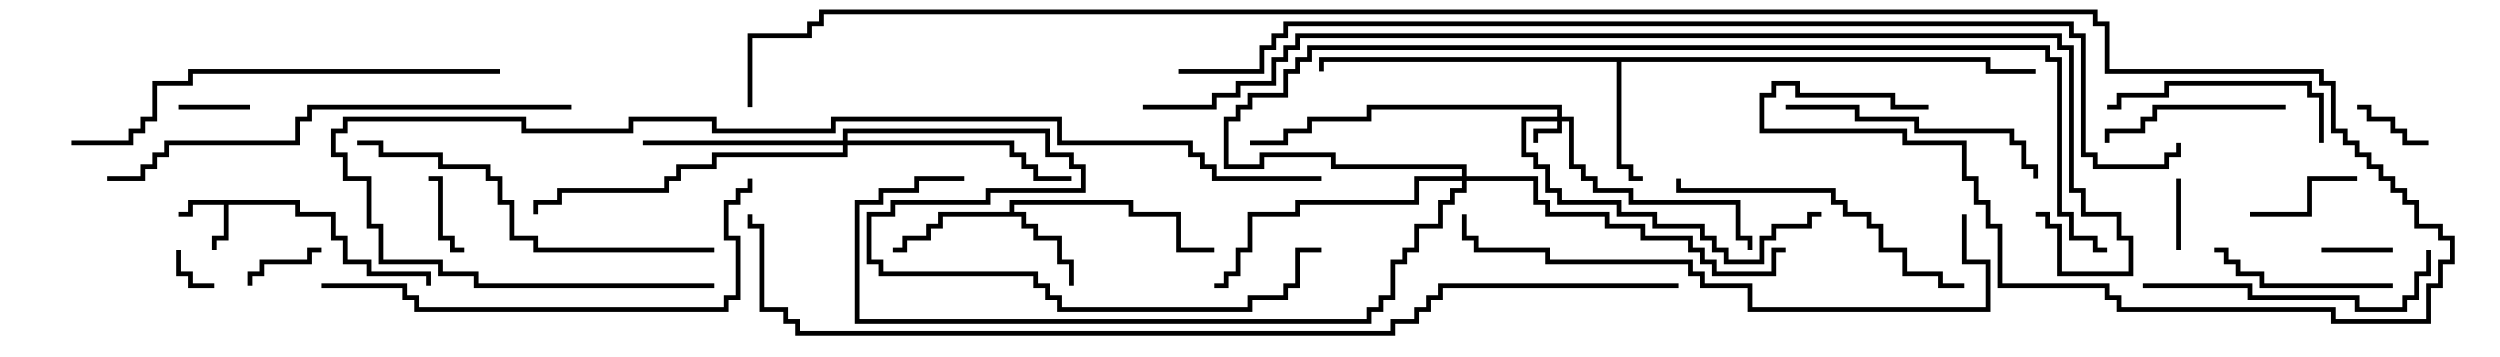 <svg version="1.1" width="105" height="15" xmlns="http://www.w3.org/2000/svg"><path d="M12.6,8.4L12.6,8.9L14.1,8.9L14.1,9.9L14.6,9.9L14.6,10.9L15.6,10.9L15.6,11.4L18.1,11.4L18.1,12L17.9,12L17.9,11.6L15.4,11.6L15.4,11.1L14.4,11.1L14.4,10.1L13.9,10.1L13.9,9.1L12.4,9.1L12.4,8.6L9.6,8.6L9.6,10.1L9.1,10.1L9.1,10.5L8.9,10.5L8.9,9.9L9.4,9.9L9.4,8.6L8.1,8.6L8.1,9.1L7.5,9.1L7.5,8.9L7.9,8.9L7.9,8.4z" stroke="none"/><path d="M42.4,8.9L42.4,8.4L47.6,8.4L47.6,8.9L49.6,8.9L49.6,10.4L51,10.4L51,10.6L49.4,10.6L49.4,9.1L47.4,9.1L47.4,8.6L42.6,8.6L42.6,8.9L43.1,8.9L43.1,9.4L43.6,9.4L43.6,9.9L44.6,9.9L44.6,10.9L45.1,10.9L45.1,12L44.9,12L44.9,11.1L44.4,11.1L44.4,10.1L43.4,10.1L43.4,9.6L42.9,9.6L42.9,9.1L39.6,9.1L39.6,9.6L39.1,9.6L39.1,10.1L38.1,10.1L38.1,10.6L37.5,10.6L37.5,10.4L37.9,10.4L37.9,9.9L38.9,9.9L38.9,9.4L39.4,9.4L39.4,8.9z" stroke="none"/><path d="M83.6,2.4L83.6,2.9L85.5,2.9L85.5,3.1L83.4,3.1L83.4,2.6L68.1,2.6L68.1,6.9L68.6,6.9L68.6,7.4L69,7.4L69,7.6L68.4,7.6L68.4,7.1L67.9,7.1L67.9,2.6L55.6,2.6L55.6,3L55.4,3L55.4,2.4z" stroke="none"/><path d="M65.4,4.9L65.4,4.6L57.6,4.6L57.6,5.1L55.1,5.1L55.1,5.6L54.1,5.6L54.1,6.1L52.5,6.1L52.5,5.9L53.9,5.9L53.9,5.4L54.9,5.4L54.9,4.9L57.4,4.9L57.4,4.4L65.6,4.4L65.6,4.9L66.1,4.9L66.1,6.9L66.6,6.9L66.6,7.4L67.1,7.4L67.1,7.9L68.6,7.9L68.6,8.4L73.1,8.4L73.1,9.9L73.6,9.9L73.6,10.5L73.4,10.5L73.4,10.1L72.9,10.1L72.9,8.6L68.4,8.6L68.4,8.1L66.9,8.1L66.9,7.6L66.4,7.6L66.4,7.1L65.9,7.1L65.9,5.1L65.6,5.1L65.6,5.6L64.6,5.6L64.6,6L64.4,6L64.4,5.4L65.4,5.4L65.4,5.1L64.1,5.1L64.1,6.4L64.6,6.4L64.6,6.9L65.1,6.9L65.1,7.9L65.6,7.9L65.6,8.4L68.1,8.4L68.1,8.9L69.6,8.9L69.6,9.4L71.6,9.4L71.6,9.9L72.1,9.9L72.1,10.4L72.6,10.4L72.6,10.9L73.9,10.9L73.9,9.9L74.4,9.9L74.4,9.4L75.9,9.4L75.9,8.9L76.5,8.9L76.5,9.1L76.1,9.1L76.1,9.6L74.6,9.6L74.6,10.1L74.1,10.1L74.1,11.1L72.4,11.1L72.4,10.6L71.9,10.6L71.9,10.1L71.4,10.1L71.4,9.6L69.4,9.6L69.4,9.1L67.9,9.1L67.9,8.6L65.4,8.6L65.4,8.1L64.9,8.1L64.9,7.1L64.4,7.1L64.4,6.6L63.9,6.6L63.9,4.9z" stroke="none"/><path d="M35.4,5.9L35.4,5.4L44.1,5.4L44.1,6.4L45.1,6.4L45.1,6.9L45.6,6.9L45.6,8.1L41.6,8.1L41.6,8.6L37.6,8.6L37.6,9.1L36.6,9.1L36.6,10.9L37.1,10.9L37.1,11.4L43.6,11.4L43.6,11.9L44.1,11.9L44.1,12.4L44.6,12.4L44.6,12.9L52.4,12.9L52.4,12.4L53.9,12.4L53.9,11.9L54.4,11.9L54.4,10.4L55.5,10.4L55.5,10.6L54.6,10.6L54.6,12.1L54.1,12.1L54.1,12.6L52.6,12.6L52.6,13.1L44.4,13.1L44.4,12.6L43.9,12.6L43.9,12.1L43.4,12.1L43.4,11.6L36.9,11.6L36.9,11.1L36.4,11.1L36.4,8.9L37.4,8.9L37.4,8.4L41.4,8.4L41.4,7.9L45.4,7.9L45.4,7.1L44.9,7.1L44.9,6.6L43.9,6.6L43.9,5.6L35.6,5.6L35.6,5.9L42.6,5.9L42.6,6.4L43.1,6.4L43.1,6.9L43.6,6.9L43.6,7.4L45,7.4L45,7.6L43.4,7.6L43.4,7.1L42.9,7.1L42.9,6.6L42.4,6.6L42.4,6.1L35.6,6.1L35.6,6.6L30.1,6.6L30.1,7.1L28.6,7.1L28.6,7.6L28.1,7.6L28.1,8.1L23.6,8.1L23.6,8.6L22.6,8.6L22.6,9L22.4,9L22.4,8.4L23.4,8.4L23.4,7.9L27.9,7.9L27.9,7.4L28.4,7.4L28.4,6.9L29.9,6.9L29.9,6.4L35.4,6.4L35.4,6.1L27,6.1L27,5.9z" stroke="none"/><path d="M61.4,7.4L61.4,7.1L55.9,7.1L55.9,6.6L53.1,6.6L53.1,7.1L51.4,7.1L51.4,4.9L51.9,4.9L51.9,4.4L52.4,4.4L52.4,3.9L53.9,3.9L53.9,2.9L54.4,2.9L54.4,2.4L54.9,2.4L54.9,1.9L86.1,1.9L86.1,2.4L86.6,2.4L86.6,8.9L87.1,8.9L87.1,9.9L88.1,9.9L88.1,10.4L88.5,10.4L88.5,10.6L87.9,10.6L87.9,10.1L86.9,10.1L86.9,9.1L86.4,9.1L86.4,2.6L85.9,2.6L85.9,2.1L55.1,2.1L55.1,2.6L54.6,2.6L54.6,3.1L54.1,3.1L54.1,4.1L52.6,4.1L52.6,4.6L52.1,4.6L52.1,5.1L51.6,5.1L51.6,6.9L52.9,6.9L52.9,6.4L56.1,6.4L56.1,6.9L61.6,6.9L61.6,7.4L64.6,7.4L64.6,8.4L65.1,8.4L65.1,8.9L67.6,8.9L67.6,9.4L69.1,9.4L69.1,9.9L71.1,9.9L71.1,10.4L71.6,10.4L71.6,10.9L72.1,10.9L72.1,11.4L74.4,11.4L74.4,10.4L75,10.4L75,10.6L74.6,10.6L74.6,11.6L71.9,11.6L71.9,11.1L71.4,11.1L71.4,10.6L70.9,10.6L70.9,10.1L68.9,10.1L68.9,9.6L67.4,9.6L67.4,9.1L64.9,9.1L64.9,8.6L64.4,8.6L64.4,7.6L61.6,7.6L61.6,8.1L61.1,8.1L61.1,8.6L60.6,8.6L60.6,9.6L59.6,9.6L59.6,10.6L59.1,10.6L59.1,11.1L58.6,11.1L58.6,12.6L58.1,12.6L58.1,13.1L57.6,13.1L57.6,13.6L35.9,13.6L35.9,8.4L36.9,8.4L36.9,7.9L38.4,7.9L38.4,7.4L40.5,7.4L40.5,7.6L38.6,7.6L38.6,8.1L37.1,8.1L37.1,8.6L36.1,8.6L36.1,13.4L57.4,13.4L57.4,12.9L57.9,12.9L57.9,12.4L58.4,12.4L58.4,10.9L58.9,10.9L58.9,10.4L59.4,10.4L59.4,9.4L60.4,9.4L60.4,8.4L60.9,8.4L60.9,7.9L61.4,7.9L61.4,7.6L59.6,7.6L59.6,8.6L54.6,8.6L54.6,9.1L52.6,9.1L52.6,10.6L52.1,10.6L52.1,11.6L51.6,11.6L51.6,12.1L51,12.1L51,11.9L51.4,11.9L51.4,11.4L51.9,11.4L51.9,10.4L52.4,10.4L52.4,8.9L54.4,8.9L54.4,8.4L59.4,8.4L59.4,7.4z" stroke="none"/><path d="M7.4,10.5L7.6,10.5L7.6,11.4L8.1,11.4L8.1,11.9L9,11.9L9,12.1L7.9,12.1L7.9,11.6L7.4,11.6z" stroke="none"/><path d="M10.5,4.4L10.5,4.6L7.5,4.6L7.5,4.4z" stroke="none"/><path d="M91.6,10.5L91.4,10.5L91.4,7.5L91.6,7.5z" stroke="none"/><path d="M100.5,10.4L100.5,10.6L97.5,10.6L97.5,10.4z" stroke="none"/><path d="M99,4.6L99,4.4L99.6,4.4L99.6,4.9L100.6,4.9L100.6,5.4L101.1,5.4L101.1,5.9L102,5.9L102,6.1L100.9,6.1L100.9,5.6L100.4,5.6L100.4,5.1L99.4,5.1L99.4,4.6z" stroke="none"/><path d="M19.5,10.4L19.5,10.6L18.9,10.6L18.9,10.1L18.4,10.1L18.4,7.6L18,7.6L18,7.4L18.6,7.4L18.6,9.9L19.1,9.9L19.1,10.4z" stroke="none"/><path d="M13.5,10.4L13.5,10.6L13.1,10.6L13.1,11.1L11.1,11.1L11.1,11.6L10.6,11.6L10.6,12L10.4,12L10.4,11.4L10.9,11.4L10.9,10.9L12.9,10.9L12.9,10.4z" stroke="none"/><path d="M94.5,9.1L94.5,8.9L96.9,8.9L96.9,7.4L99,7.4L99,7.6L97.1,7.6L97.1,9.1z" stroke="none"/><path d="M96,4.4L96,4.6L90.6,4.6L90.6,5.1L90.1,5.1L90.1,5.6L88.6,5.6L88.6,6L88.4,6L88.4,5.4L89.9,5.4L89.9,4.9L90.4,4.9L90.4,4.4z" stroke="none"/><path d="M100.5,11.9L100.5,12.1L94.9,12.1L94.9,11.6L93.9,11.6L93.9,11.1L93.4,11.1L93.4,10.6L93,10.6L93,10.4L93.6,10.4L93.6,10.9L94.1,10.9L94.1,11.4L95.1,11.4L95.1,11.9z" stroke="none"/><path d="M97.6,6L97.4,6L97.4,4.1L96.9,4.1L96.9,3.6L91.1,3.6L91.1,4.1L89.1,4.1L89.1,4.6L88.5,4.6L88.5,4.4L88.9,4.4L88.9,3.9L90.9,3.9L90.9,3.4L97.1,3.4L97.1,3.9L97.6,3.9z" stroke="none"/><path d="M75,4.6L75,4.4L78.1,4.4L78.1,4.9L80.6,4.9L80.6,5.4L84.6,5.4L84.6,5.9L85.1,5.9L85.1,6.9L85.6,6.9L85.6,7.5L85.4,7.5L85.4,7.1L84.9,7.1L84.9,6.1L84.4,6.1L84.4,5.6L80.4,5.6L80.4,5.1L77.9,5.1L77.9,4.6z" stroke="none"/><path d="M90,12.1L90,11.9L94.6,11.9L94.6,12.4L99.1,12.4L99.1,12.9L100.9,12.9L100.9,12.4L101.4,12.4L101.4,11.4L101.9,11.4L101.9,10.5L102.1,10.5L102.1,11.6L101.6,11.6L101.6,12.6L101.1,12.6L101.1,13.1L98.9,13.1L98.9,12.6L94.4,12.6L94.4,12.1z" stroke="none"/><path d="M82.5,11.9L82.5,12.1L81.4,12.1L81.4,11.6L79.9,11.6L79.9,10.6L78.9,10.6L78.9,9.6L78.4,9.6L78.4,9.1L77.4,9.1L77.4,8.6L76.9,8.6L76.9,8.1L70.4,8.1L70.4,7.5L70.6,7.5L70.6,7.9L77.1,7.9L77.1,8.4L77.6,8.4L77.6,8.9L78.6,8.9L78.6,9.4L79.1,9.4L79.1,10.4L80.1,10.4L80.1,11.4L81.6,11.4L81.6,11.9z" stroke="none"/><path d="M30,10.4L30,10.6L22.4,10.6L22.4,10.1L21.4,10.1L21.4,8.6L20.9,8.6L20.9,7.6L20.4,7.6L20.4,7.1L18.4,7.1L18.4,6.6L15.9,6.6L15.9,6.1L15,6.1L15,5.9L16.1,5.9L16.1,6.4L18.6,6.4L18.6,6.9L20.6,6.9L20.6,7.4L21.1,7.4L21.1,8.4L21.6,8.4L21.6,9.9L22.6,9.9L22.6,10.4z" stroke="none"/><path d="M21,2.9L21,3.1L8.1,3.1L8.1,3.6L6.6,3.6L6.6,5.1L6.1,5.1L6.1,5.6L5.6,5.6L5.6,6.1L3,6.1L3,5.9L5.4,5.9L5.4,5.4L5.9,5.4L5.9,4.9L6.4,4.9L6.4,3.4L7.9,3.4L7.9,2.9z" stroke="none"/><path d="M13.5,12.1L13.5,11.9L17.1,11.9L17.1,12.4L17.6,12.4L17.6,12.9L30.4,12.9L30.4,12.4L30.9,12.4L30.9,10.1L30.4,10.1L30.4,8.4L30.9,8.4L30.9,7.9L31.4,7.9L31.4,7.5L31.6,7.5L31.6,8.1L31.1,8.1L31.1,8.6L30.6,8.6L30.6,9.9L31.1,9.9L31.1,12.6L30.6,12.6L30.6,13.1L17.4,13.1L17.4,12.6L16.9,12.6L16.9,12.1z" stroke="none"/><path d="M24,4.4L24,4.6L13.1,4.6L13.1,5.1L12.6,5.1L12.6,6.1L7.1,6.1L7.1,6.6L6.6,6.6L6.6,7.1L6.1,7.1L6.1,7.6L4.5,7.6L4.5,7.4L5.9,7.4L5.9,6.9L6.4,6.9L6.4,6.4L6.9,6.4L6.9,5.9L12.4,5.9L12.4,4.9L12.9,4.9L12.9,4.4z" stroke="none"/><path d="M82.4,9L82.6,9L82.6,10.9L83.6,10.9L83.6,13.1L73.4,13.1L73.4,12.1L71.4,12.1L71.4,11.6L70.9,11.6L70.9,11.1L64.9,11.1L64.9,10.6L61.9,10.6L61.9,10.1L61.4,10.1L61.4,9L61.6,9L61.6,9.9L62.1,9.9L62.1,10.4L65.1,10.4L65.1,10.9L71.1,10.9L71.1,11.4L71.6,11.4L71.6,11.9L73.6,11.9L73.6,12.9L83.4,12.9L83.4,11.1L82.4,11.1z" stroke="none"/><path d="M30,11.9L30,12.1L19.9,12.1L19.9,11.6L18.4,11.6L18.4,11.1L15.9,11.1L15.9,9.6L15.4,9.6L15.4,7.6L14.4,7.6L14.4,6.6L13.9,6.6L13.9,5.4L14.4,5.4L14.4,4.9L22.1,4.9L22.1,5.4L26.4,5.4L26.4,4.9L30.1,4.9L30.1,5.4L34.9,5.4L34.9,4.9L44.6,4.9L44.6,5.9L50.1,5.9L50.1,6.4L50.6,6.4L50.6,6.9L51.1,6.9L51.1,7.4L55.5,7.4L55.5,7.6L50.9,7.6L50.9,7.1L50.4,7.1L50.4,6.6L49.9,6.6L49.9,6.1L44.4,6.1L44.4,5.1L35.1,5.1L35.1,5.6L29.9,5.6L29.9,5.1L26.6,5.1L26.6,5.6L21.9,5.6L21.9,5.1L14.6,5.1L14.6,5.6L14.1,5.6L14.1,6.4L14.6,6.4L14.6,7.4L15.6,7.4L15.6,9.4L16.1,9.4L16.1,10.9L18.6,10.9L18.6,11.4L20.1,11.4L20.1,11.9z" stroke="none"/><path d="M48,4.6L48,4.4L50.9,4.4L50.9,3.9L51.9,3.9L51.9,3.4L53.4,3.4L53.4,2.4L53.9,2.4L53.9,1.9L54.4,1.9L54.4,1.4L86.6,1.4L86.6,1.9L87.1,1.9L87.1,7.9L87.6,7.9L87.6,8.9L89.1,8.9L89.1,9.9L89.6,9.9L89.6,11.6L86.4,11.6L86.4,9.6L85.9,9.6L85.9,9.1L85.5,9.1L85.5,8.9L86.1,8.9L86.1,9.4L86.6,9.4L86.6,11.4L89.4,11.4L89.4,10.1L88.9,10.1L88.9,9.1L87.4,9.1L87.4,8.1L86.9,8.1L86.9,2.1L86.4,2.1L86.4,1.6L54.6,1.6L54.6,2.1L54.1,2.1L54.1,2.6L53.6,2.6L53.6,3.6L52.1,3.6L52.1,4.1L51.1,4.1L51.1,4.6z" stroke="none"/><path d="M70.5,11.9L70.5,12.1L60.6,12.1L60.6,12.6L60.1,12.6L60.1,13.1L59.6,13.1L59.6,13.6L58.6,13.6L58.6,14.1L33.4,14.1L33.4,13.6L32.9,13.6L32.9,13.1L31.9,13.1L31.9,9.6L31.4,9.6L31.4,9L31.6,9L31.6,9.4L32.1,9.4L32.1,12.9L33.1,12.9L33.1,13.4L33.6,13.4L33.6,13.9L58.4,13.9L58.4,13.4L59.4,13.4L59.4,12.9L59.9,12.9L59.9,12.4L60.4,12.4L60.4,11.9z" stroke="none"/><path d="M49.5,3.1L49.5,2.9L52.9,2.9L52.9,1.9L53.4,1.9L53.4,1.4L53.9,1.4L53.9,0.9L87.1,0.9L87.1,1.4L87.6,1.4L87.6,6.4L88.1,6.4L88.1,6.9L90.9,6.9L90.9,6.4L91.4,6.4L91.4,6L91.6,6L91.6,6.6L91.1,6.6L91.1,7.1L87.9,7.1L87.9,6.6L87.4,6.6L87.4,1.6L86.9,1.6L86.9,1.1L54.1,1.1L54.1,1.6L53.6,1.6L53.6,2.1L53.1,2.1L53.1,3.1z" stroke="none"/><path d="M81,4.4L81,4.6L79.4,4.6L79.4,4.1L75.4,4.1L75.4,3.6L74.6,3.6L74.6,4.1L74.1,4.1L74.1,5.4L80.1,5.4L80.1,5.9L82.6,5.9L82.6,7.4L83.1,7.4L83.1,8.4L83.6,8.4L83.6,9.4L84.1,9.4L84.1,11.9L88.6,11.9L88.6,12.4L89.1,12.4L89.1,12.9L98.1,12.9L98.1,13.4L101.9,13.4L101.9,11.9L102.4,11.9L102.4,10.9L102.9,10.9L102.9,10.1L102.4,10.1L102.4,9.6L101.4,9.6L101.4,8.6L100.9,8.6L100.9,8.1L100.4,8.1L100.4,7.6L99.9,7.6L99.9,7.1L99.4,7.1L99.4,6.6L98.9,6.6L98.9,6.1L98.4,6.1L98.4,5.6L97.9,5.6L97.9,3.6L97.4,3.6L97.4,3.1L88.4,3.1L88.4,1.1L87.9,1.1L87.9,0.6L34.6,0.6L34.6,1.1L34.1,1.1L34.1,1.6L31.6,1.6L31.6,4.5L31.4,4.5L31.4,1.4L33.9,1.4L33.9,0.9L34.4,0.9L34.4,0.4L88.1,0.4L88.1,0.9L88.6,0.9L88.6,2.9L97.6,2.9L97.6,3.4L98.1,3.4L98.1,5.4L98.6,5.4L98.6,5.9L99.1,5.9L99.1,6.4L99.6,6.4L99.6,6.9L100.1,6.9L100.1,7.4L100.6,7.4L100.6,7.9L101.1,7.9L101.1,8.4L101.6,8.4L101.6,9.4L102.6,9.4L102.6,9.9L103.1,9.9L103.1,11.1L102.6,11.1L102.6,12.1L102.1,12.1L102.1,13.6L97.9,13.6L97.9,13.1L88.9,13.1L88.9,12.6L88.4,12.6L88.4,12.1L83.9,12.1L83.9,9.6L83.4,9.6L83.4,8.6L82.9,8.6L82.9,7.6L82.4,7.6L82.4,6.1L79.9,6.1L79.9,5.6L73.9,5.6L73.9,3.9L74.4,3.9L74.4,3.4L75.6,3.4L75.6,3.9L79.6,3.9L79.6,4.4z" stroke="none"/></svg>